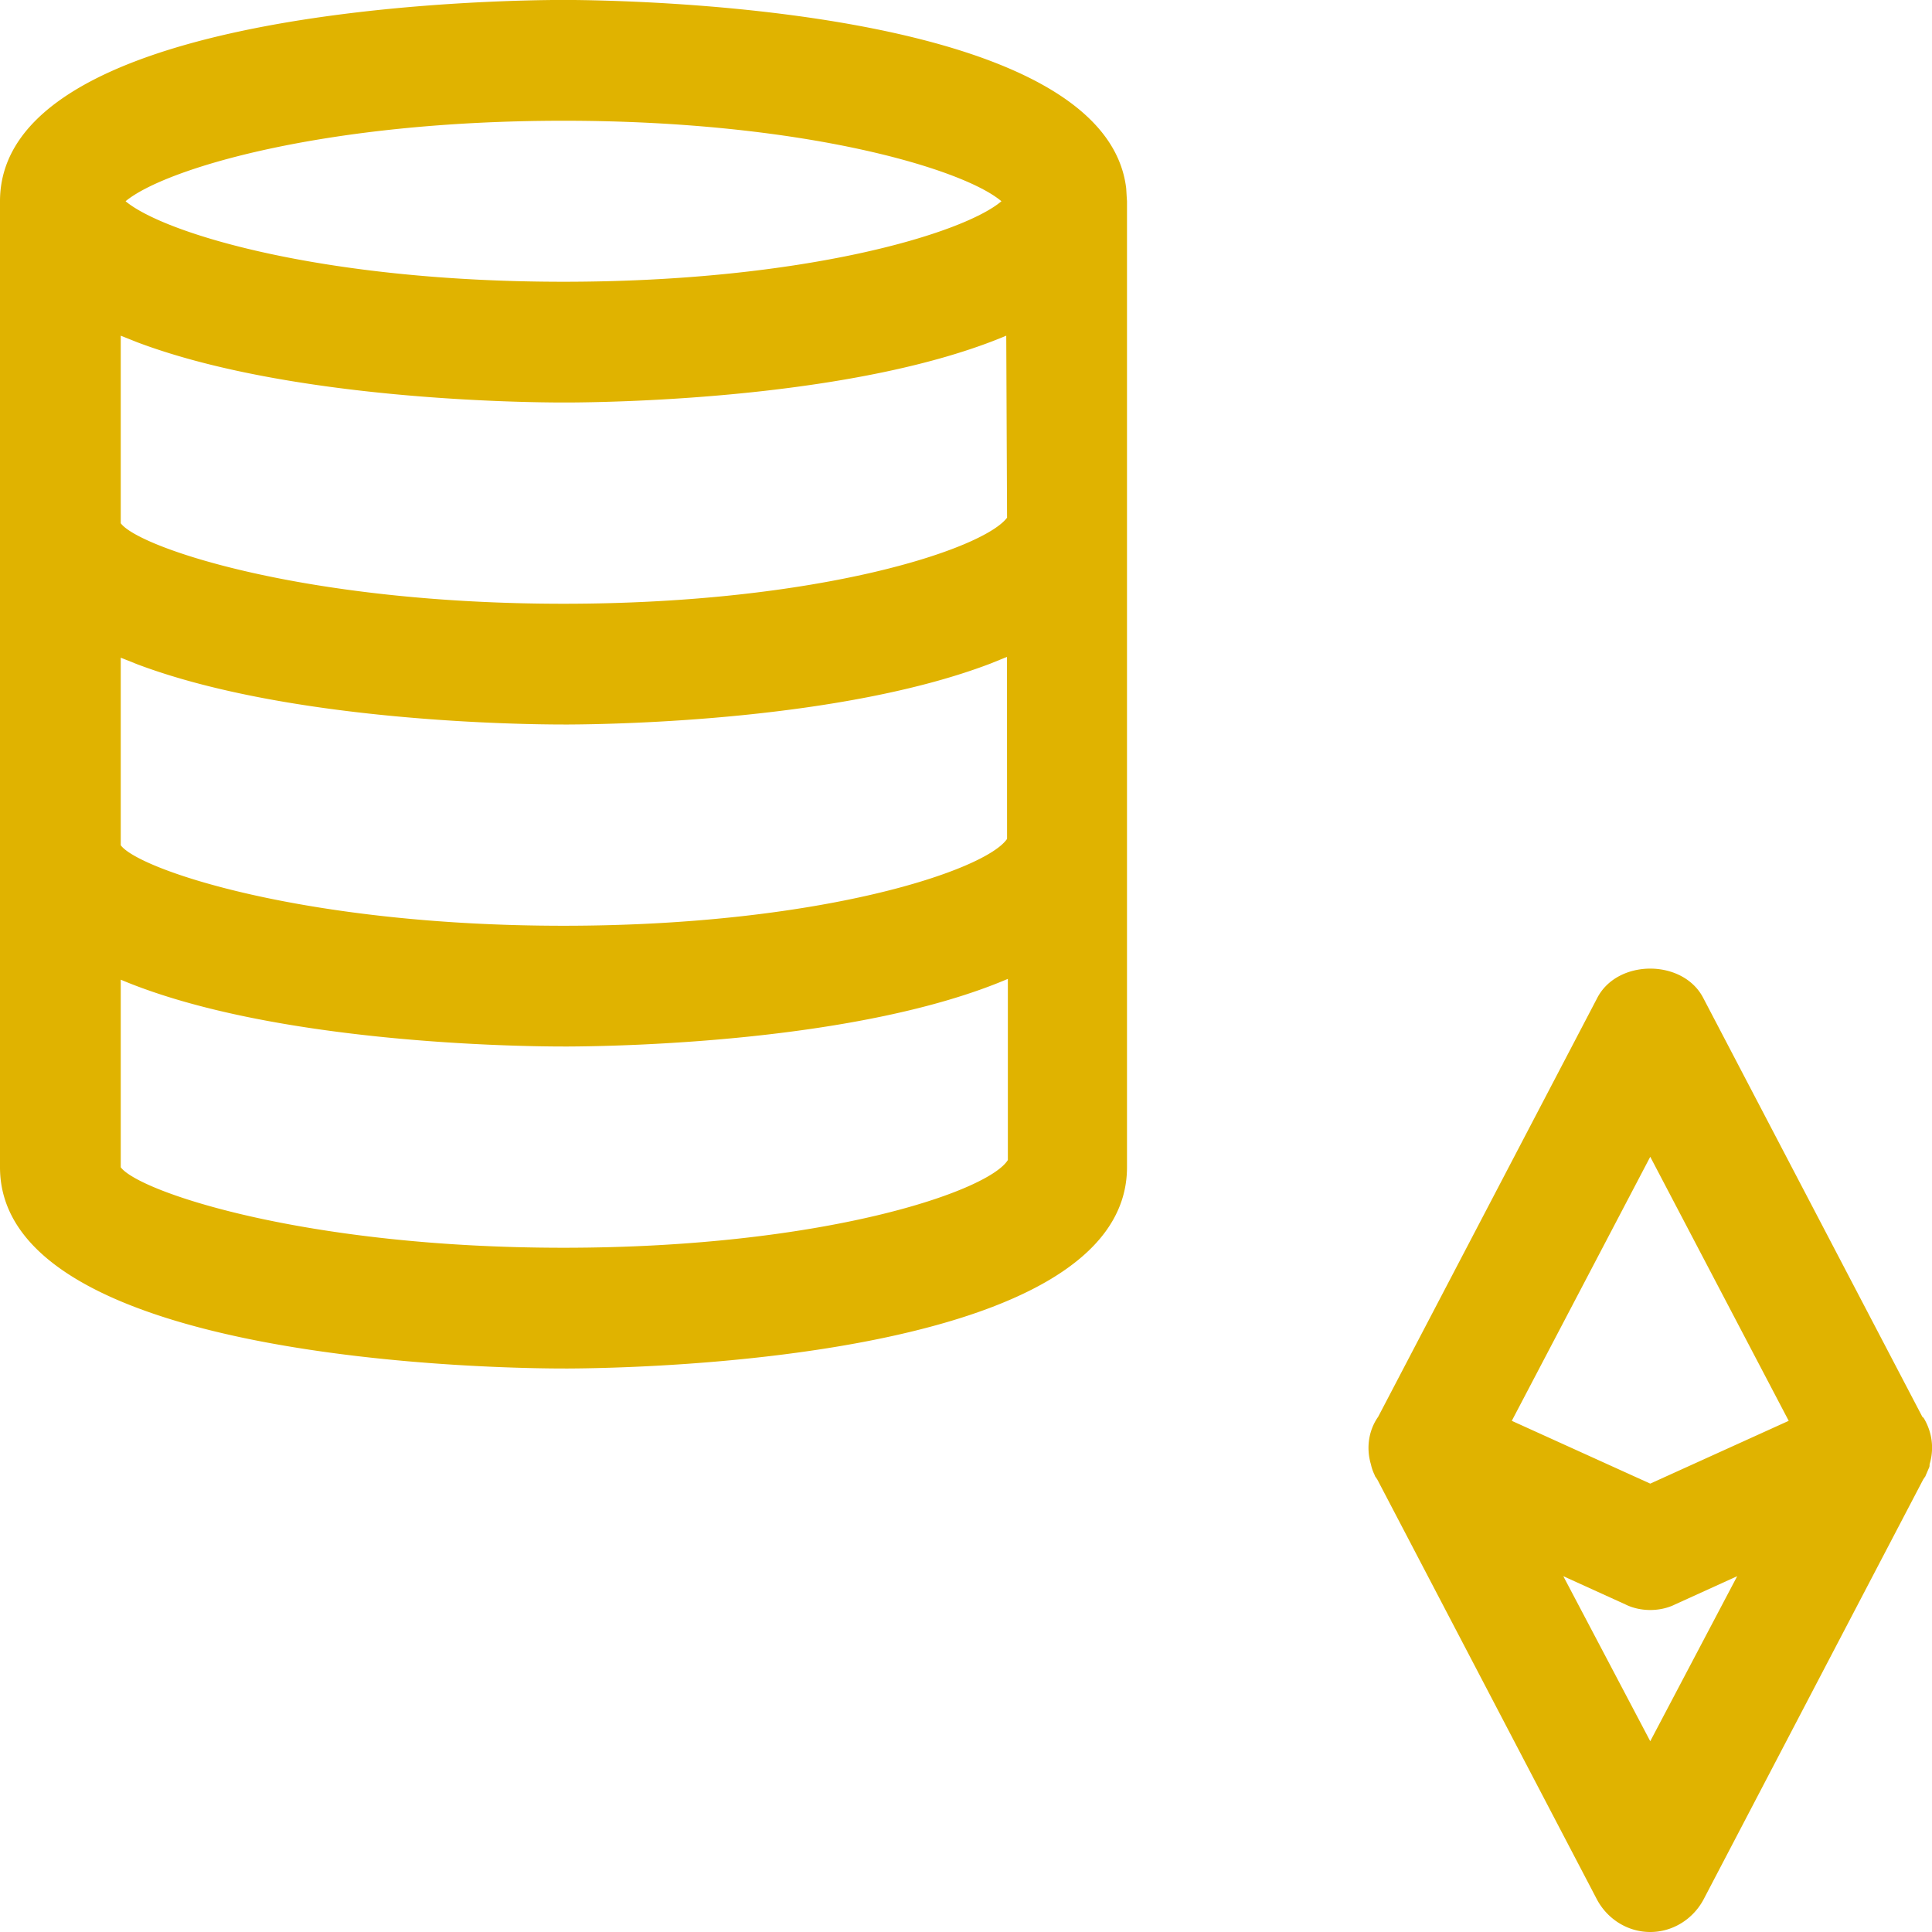 <svg width="24" height="24" xmlns="http://www.w3.org/2000/svg"><path d="M21.16 12.4l2.72 5.2.002.002c.01.007.012.01.015.015l.003.003c.1.17.13.37.07.57 0 .02 0 .03-.01.05l-.03.07c-.01.02-.01.03-.02.04l-.02.03-2.73 5.22c-.13.24-.38.4-.66.4s-.53-.16-.66-.4l-2.73-5.22-.02-.03c-.01-.01-.01-.02-.02-.04a.564.564 0 01-.04-.12c-.06-.2-.03-.42.09-.59l2.72-5.2c.25-.49 1.07-.49 1.32 0zm.42 7.18l-.77.35c-.1.05-.21.07-.31.07s-.21-.02-.31-.07l-.77-.35 1.08 2.05 1.08-2.05zm-1.08-5.21l-1.72 3.28 1.72.78 1.72-.78-1.72-3.28zM0 2.5l.007-.1L0 2.5C0 .18 5.722.011 6.868 0h.264C8.25.012 13.73.173 13.99 2.339l.007.118L14 2.5v4l-.007-.102L14 6.5v4l-.008.149L14 10.5v4c0 2.375-5.998 2.496-6.942 2.5H7c-.72 0-7-.07-7-2.5v-12zm12.52 9.66c-1.832.781-4.799.837-5.457.84H7c-.49 0-3.6-.03-5.5-.83v2.33c.22.3 2.27 1 5.5 1s5.28-.7 5.52-1.09v-2.25zM7 11.5c3.197 0 5.247-.689 5.51-1.079l-.001-2.261-.207.084c-1.84.701-4.615.753-5.24.756H7c-.473 0-3.381-.028-5.292-.747L1.5 8.17v2.33c.22.3 2.27 1 5.5 1zm5.5-7.33c-1.832.771-4.79.827-5.438.83H7c-.473 0-3.381-.028-5.292-.747L1.5 4.17V6.5c.22.3 2.27 1 5.5 1 3.177 0 5.217-.679 5.51-1.069v-.003L12.5 4.17zM7 1.5c-2.99 0-4.96.6-5.44 1 .48.4 2.45 1 5.44 1s4.97-.6 5.44-1c-.47-.4-2.45-1-5.44-1z" fill="#E0B300" fill-rule="nonzero"/></svg>